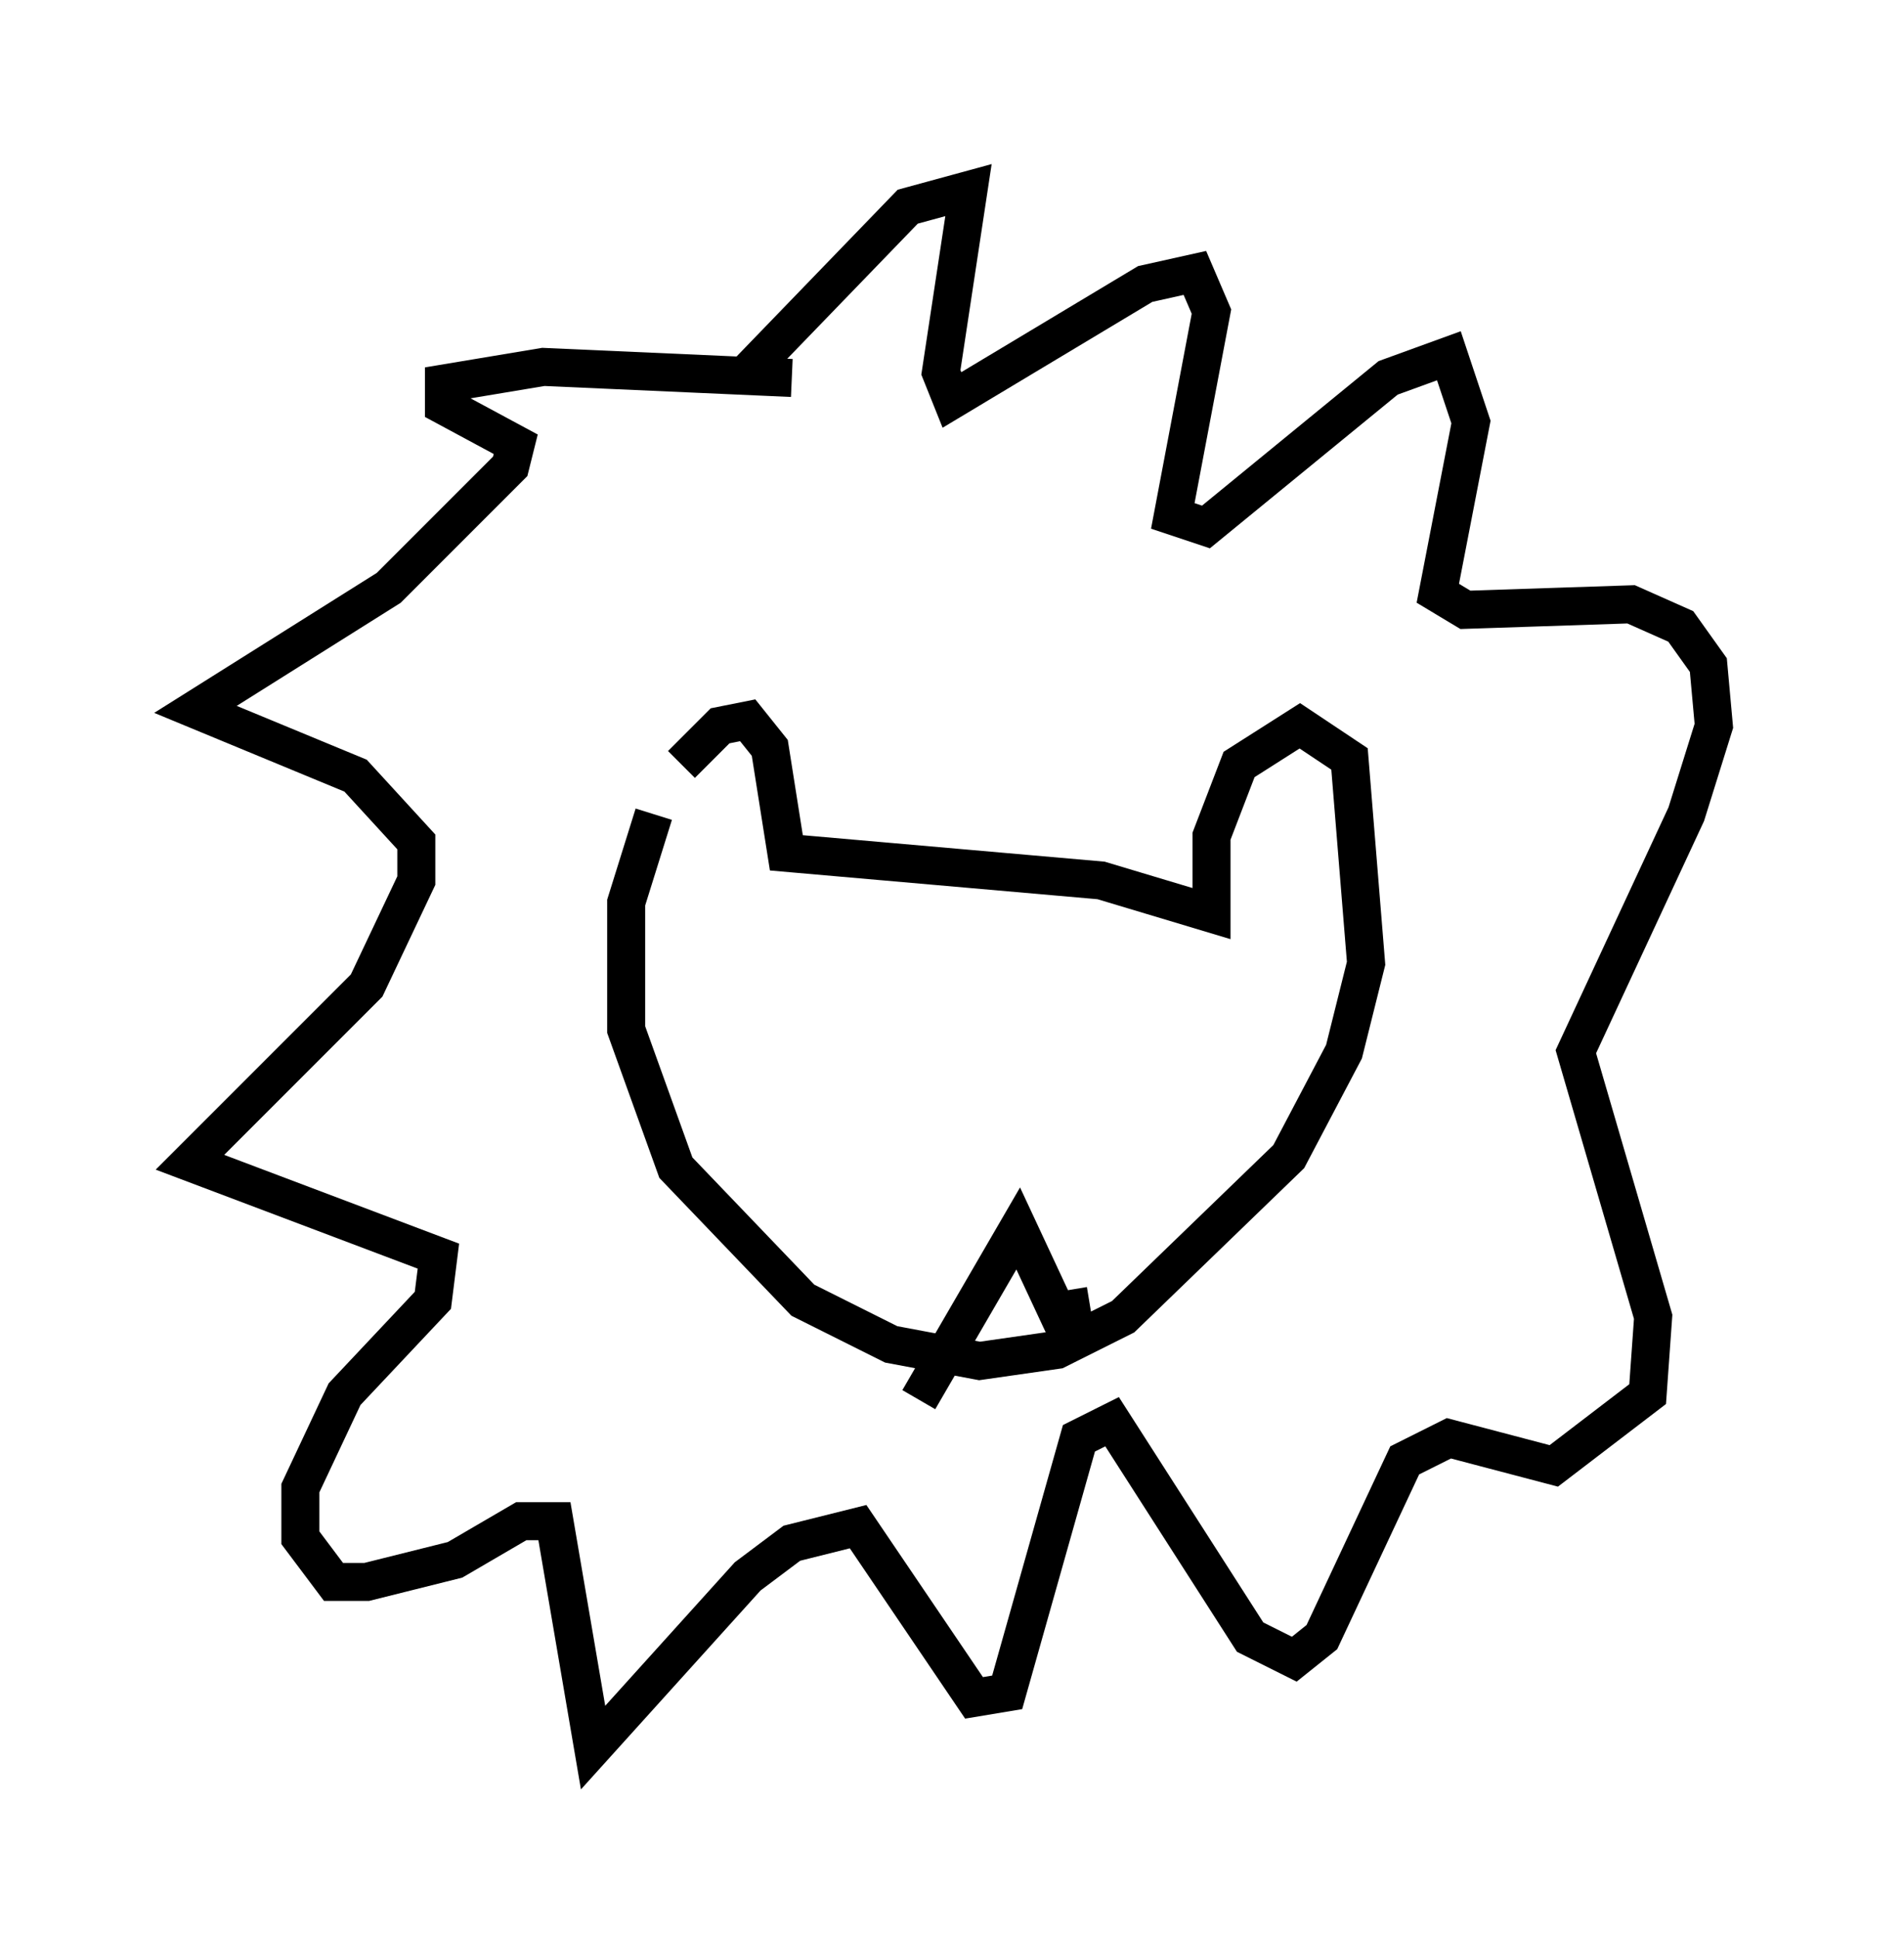 <?xml version="1.0" encoding="utf-8" ?>
<svg baseProfile="full" height="50.961" version="1.1" width="50.089" xmlns="http://www.w3.org/2000/svg" xmlns:ev="http://www.w3.org/2001/xml-events" xmlns:xlink="http://www.w3.org/1999/xlink"><defs /><rect fill="white" height="50.961" width="50.089" x="0" y="0" /><path d="M17.346, 22.575 m0.581, -2.469 l1.017, -1.017 0.726, -0.145 l0.581, 0.726 0.436, 2.76 l8.279, 0.726 2.905, 0.872 l0.0, -2.034 0.726, -1.888 l1.598, -1.017 1.307, 0.872 l0.436, 5.374 -0.581, 2.324 l-1.453, 2.76 -4.358, 4.212 l-1.743, 0.872 -2.034, 0.291 l-2.324, -0.436 -2.324, -1.162 l-3.341, -3.486 -1.307, -3.631 l0.0, -3.341 0.726, -2.324 m2.469, -11.62 l4.212, -4.358 1.598, -0.436 l-0.726, 4.793 0.291, 0.726 l5.084, -3.05 1.307, -0.291 l0.436, 1.017 -1.017, 5.374 l0.872, 0.291 4.793, -3.922 l1.598, -0.581 0.581, 1.743 l-0.872, 4.503 0.726, 0.436 l4.358, -0.145 1.307, 0.581 l0.726, 1.017 0.145, 1.598 l-0.726, 2.324 -2.905, 6.246 l2.034, 6.972 -0.145, 2.034 l-2.469, 1.888 -2.76, -0.726 l-1.162, 0.581 -2.179, 4.648 l-0.726, 0.581 -1.162, -0.581 l-3.631, -5.665 -0.872, 0.436 l-1.888, 6.682 -0.872, 0.145 l-3.05, -4.503 -1.743, 0.436 l-1.162, 0.872 -4.067, 4.503 l-1.017, -5.955 -0.872, 0.0 l-1.743, 1.017 -2.324, 0.581 l-0.872, 0.0 -0.872, -1.162 l0.0, -1.307 1.162, -2.469 l2.324, -2.469 0.145, -1.162 l-6.536, -2.469 4.648, -4.648 l1.307, -2.76 0.0, -1.017 l-1.598, -1.743 -4.212, -1.743 l5.084, -3.196 3.196, -3.196 l0.145, -0.581 -1.888, -1.017 l0.0, -0.581 2.615, -0.436 l6.536, 0.291 m3.341, 26.871 l2.615, -4.503 1.017, 2.179 l0.872, -0.145 " fill="none" stroke="black" stroke-width="1" /></svg>